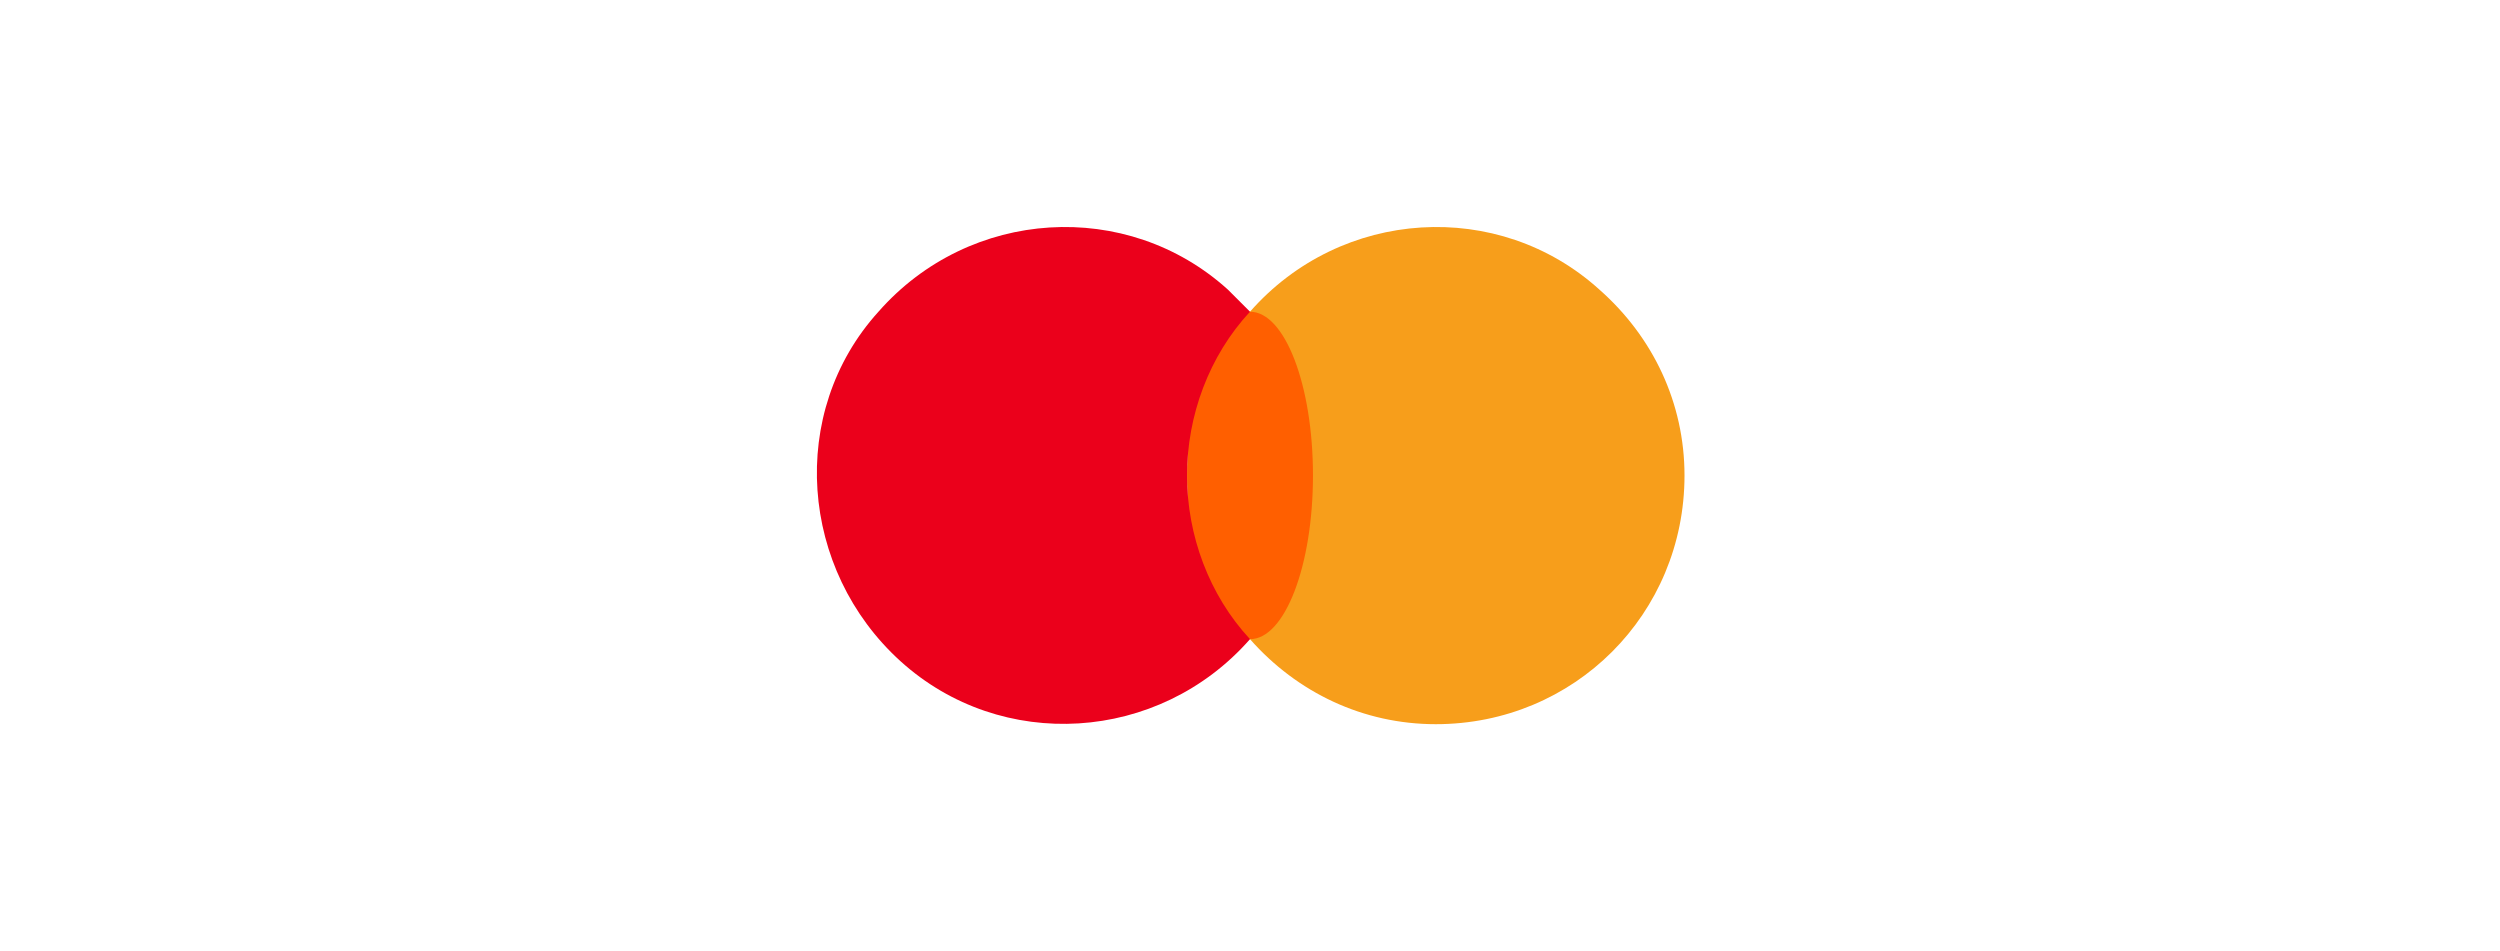 <svg xmlns="http://www.w3.org/2000/svg" width="79.4" height="30.2"><path fill="#fff" d="M0 0h79.4v30.2H0z"/><path d="M53.5 15.1c0 4.4-3.5 7.9-7.9 7.9-2.3 0-4.4-1-5.9-2.7 2.6-3 2.6-7.4 0-10.4 2.9-3.3 7.9-3.6 11.1-.7 1.7 1.5 2.7 3.6 2.7 5.9z" fill="#f79e1b"/><ellipse cx="39.7" cy="15.1" rx="2" ry="5.2" fill="#ff5f00"/><path d="M37.7 15.1c0 1.9.7 3.8 2 5.2-2.9 3.3-7.9 3.6-11.1.7s-3.6-7.9-.7-11.1c2.9-3.3 7.9-3.6 11.1-.7l.7.7c-1.3 1.4-2 3.3-2 5.2z" fill="#eb001b"/></svg>